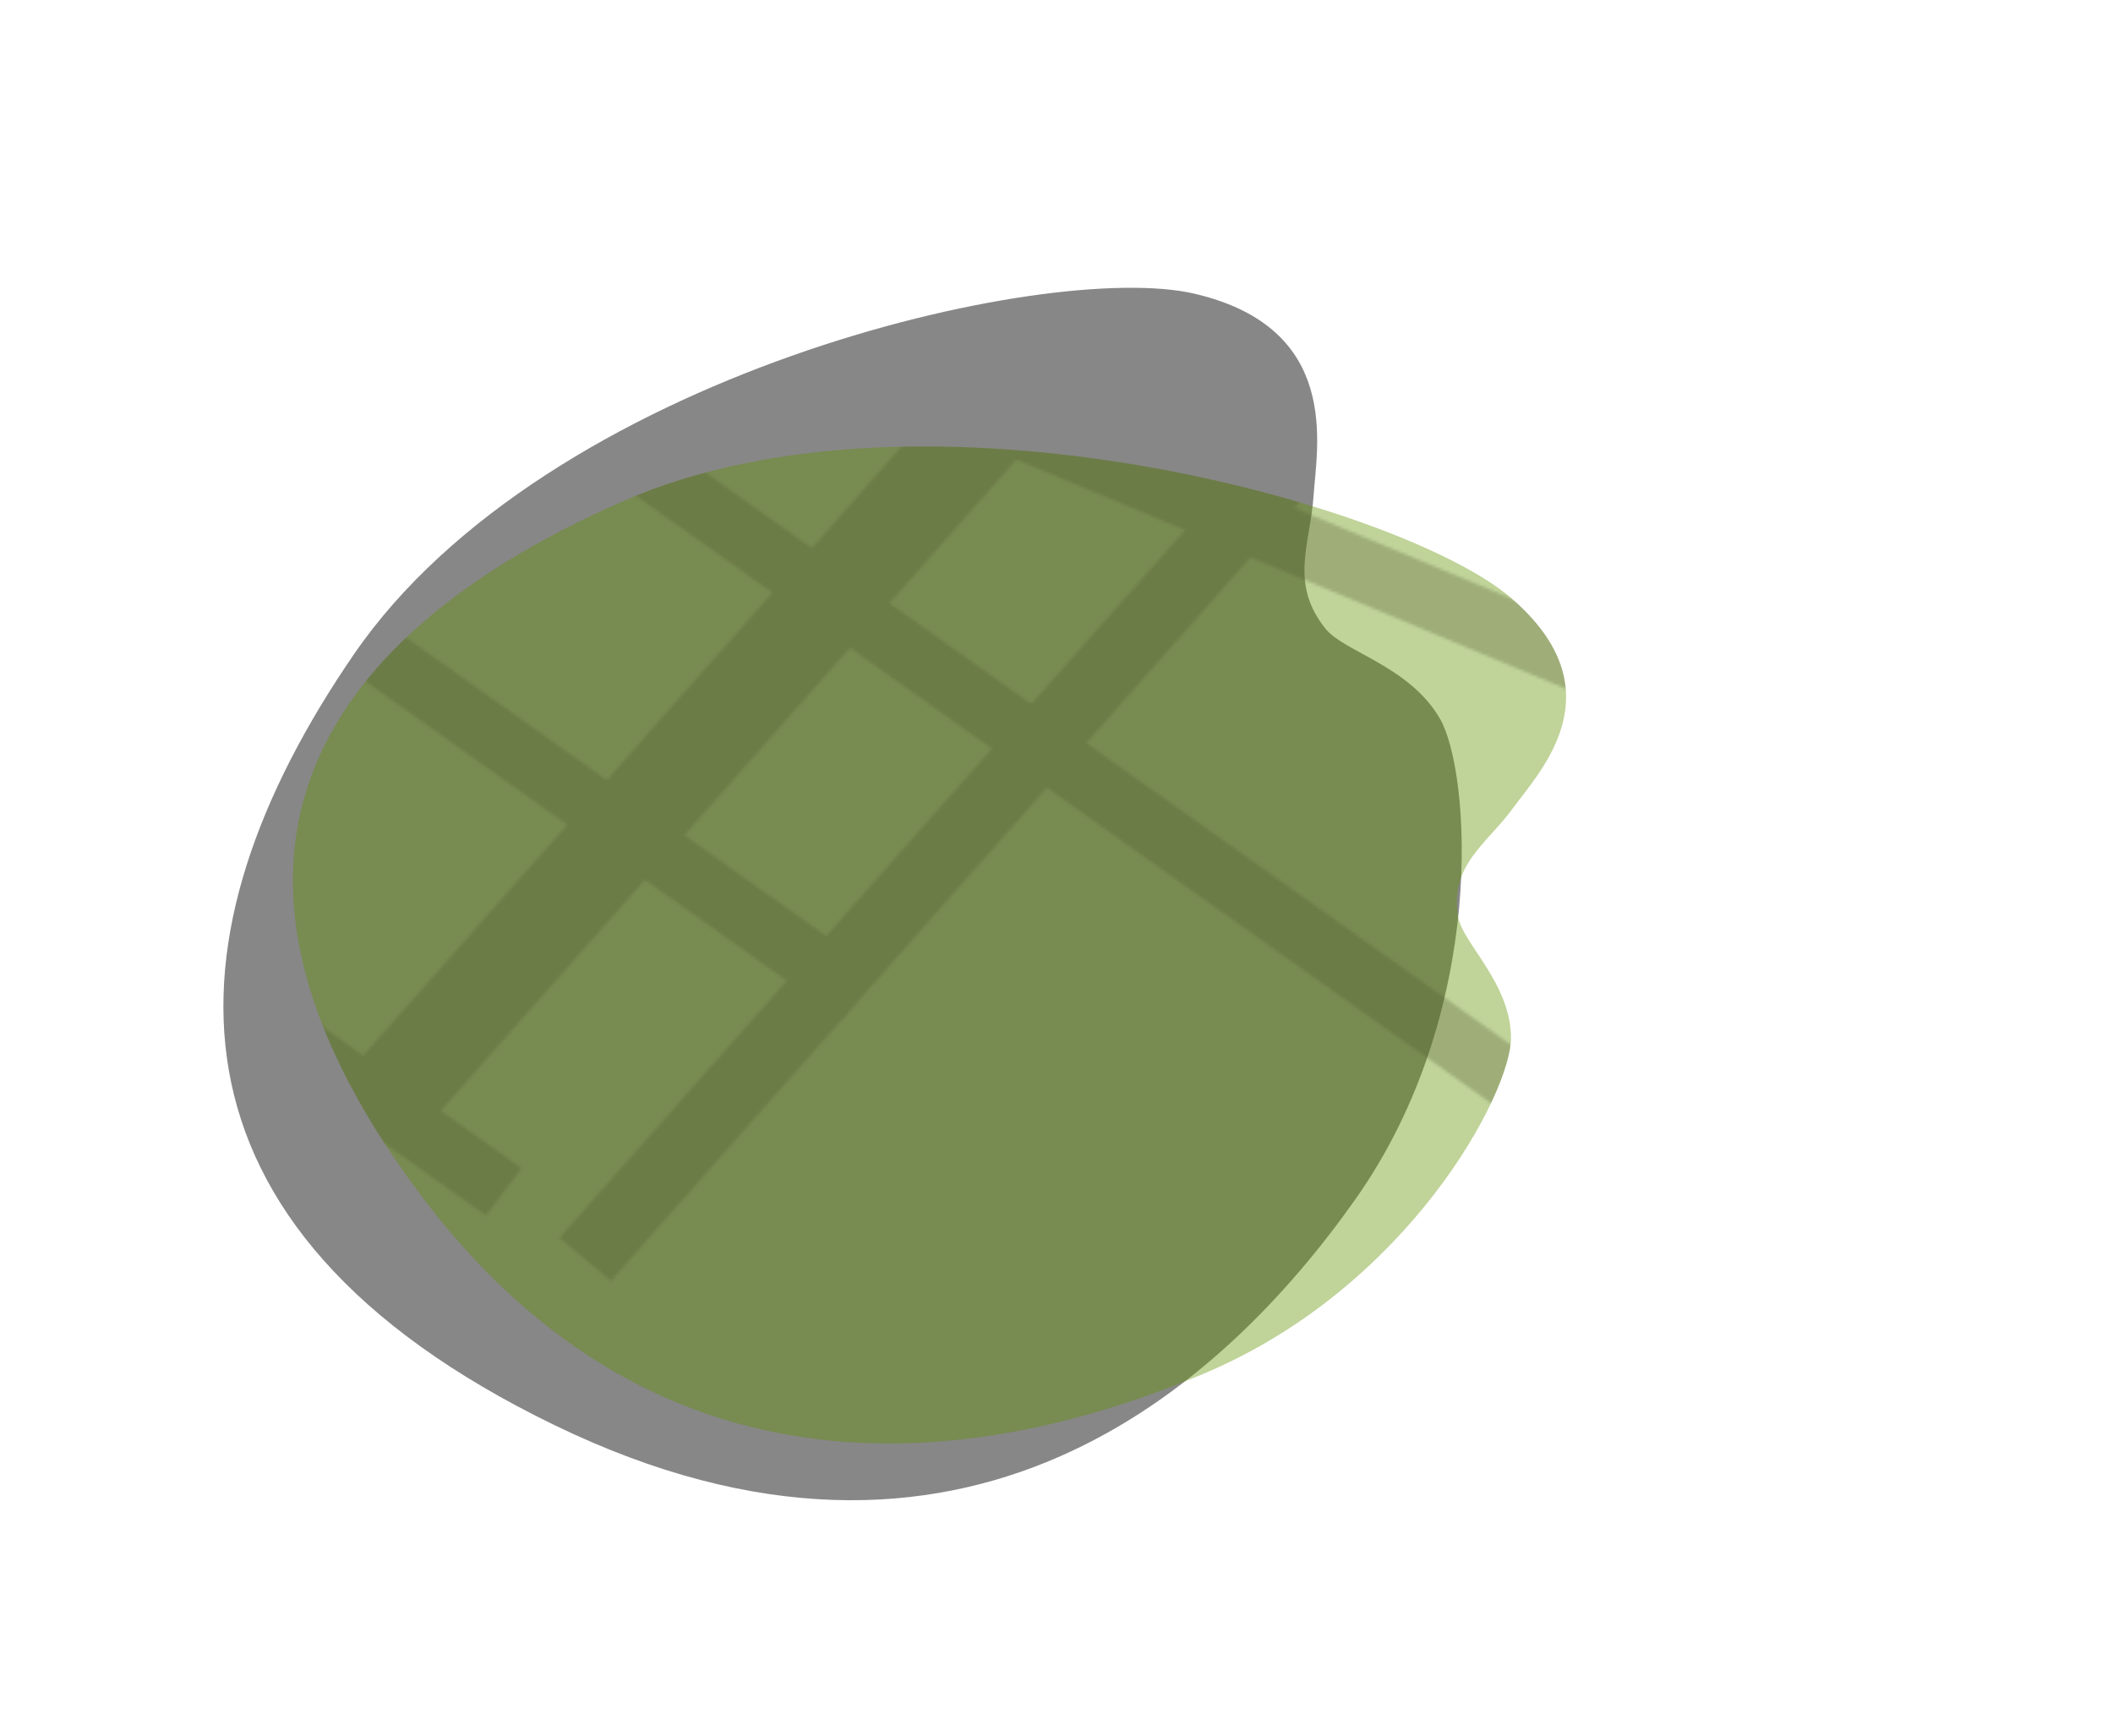 <svg width="707" height="581" viewBox="0 0 707 581" fill="none" xmlns="http://www.w3.org/2000/svg">
<path d="M399.7 98.278C350.373 86.744 182.764 125.232 118.427 218.918C54.091 312.603 48.778 410.485 185.479 476.828C322.179 543.17 409.018 464.328 453.559 401.209C498.099 338.089 491.982 258.115 481.812 240.5C471.642 222.885 449.741 218.133 443.538 210.406C431.253 195.101 438.469 182.018 439.526 165.75C440.583 149.482 449.028 109.812 399.7 98.278Z" fill="#252525" fill-opacity="0.55"/>
<path d="M505.565 200.054C469.461 168.978 308.834 123.714 208.626 167.627C108.418 211.539 56.104 285.177 139.365 397.998C222.626 510.82 334.622 488.526 403.147 459.476C471.671 430.426 505.565 365.571 505.565 347.33C505.565 329.089 489.355 315.578 487.881 306.795C484.962 289.4 497.46 282.475 506.302 270.314C515.144 258.154 541.669 231.131 505.565 200.054Z" fill="#639200" fill-opacity="0.4"/>
<mask id="mask0_30_114" style="mask-type:alpha" maskUnits="userSpaceOnUse" x="-65" y="0" width="772" height="429">
<rect width="457.997" height="31.629" transform="matrix(0.662 -0.749 0.768 0.641 118.421 356.762)" fill="#333333"/>
<rect width="457.997" height="22.404" transform="matrix(0.662 -0.749 0.768 0.641 187.202 414.21)" fill="#333333"/>
<rect width="398.326" height="20.837" transform="matrix(0.923 0.385 -0.404 0.915 339.454 130.946)" fill="#333333"/>
<rect width="425.524" height="19.796" transform="matrix(0.815 0.579 -0.601 0.799 172.25 112.795)" fill="#333333"/>
<rect width="425.524" height="19.796" transform="matrix(0.815 0.579 -0.601 0.799 -53.102 79.086)" fill="#333333"/>
<rect width="197.082" height="19.796" transform="matrix(0.815 0.579 -0.601 0.799 13.898 276.786)" fill="#333333"/>
<rect width="423.218" height="19.904" transform="matrix(0.687 -0.727 0.746 0.666 -30.331 307.692)" fill="#333333"/>
</mask>
<g mask="url(#mask0_30_114)">
<path d="M505.565 200.054C469.461 168.978 308.834 123.714 208.626 167.627C108.418 211.539 56.104 285.177 139.365 397.998C222.626 510.82 334.622 488.526 403.147 459.476C471.671 430.426 505.565 365.571 505.565 347.33C505.565 329.089 489.355 315.578 487.881 306.795C484.962 289.4 497.46 282.475 506.302 270.314C515.144 258.154 541.669 231.131 505.565 200.054Z" fill="#535930" fill-opacity="0.3"/>
</g>
</svg>
